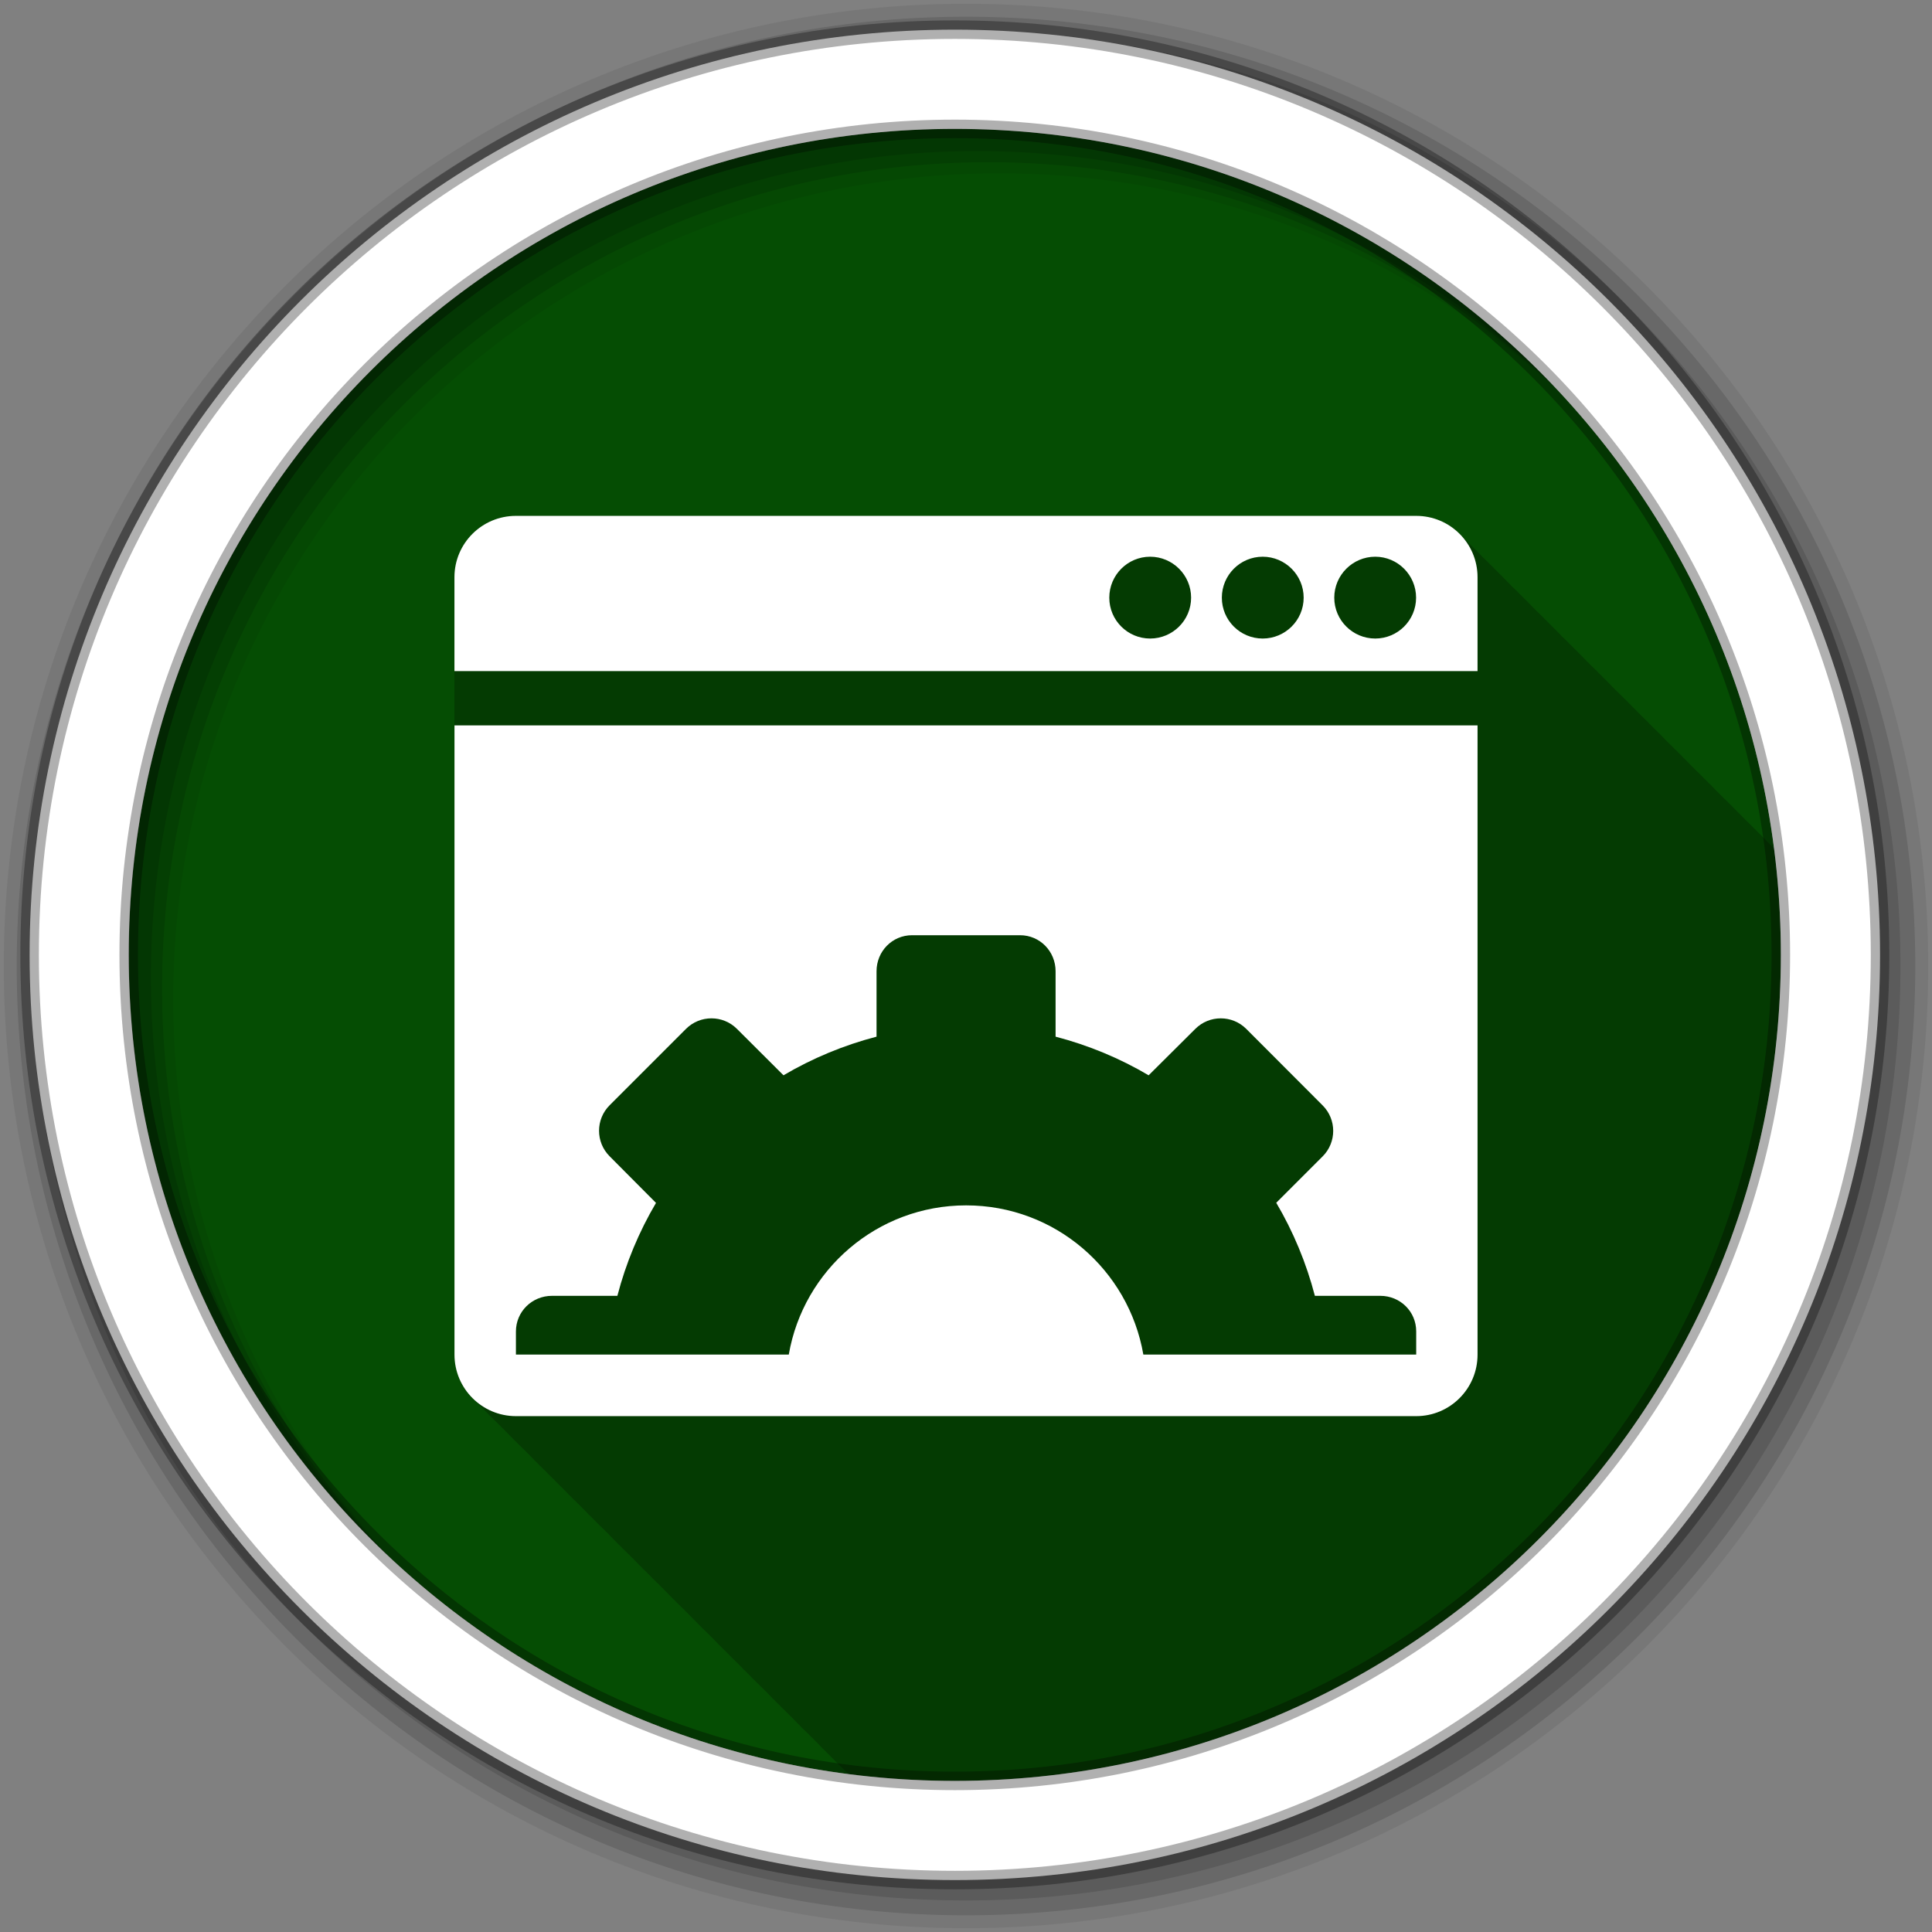<?xml version="1.0" encoding="UTF-8" standalone="no"?>
<svg xmlns="http://www.w3.org/2000/svg" height="512" viewBox="0 0 512 512" width="512" version="1.1">
 <rect x="0" y="0" width="512" height="512" fill="#808080" stroke="none"/>
 <path id="path4" d="m471.95 253.05c0 120.9-98.01 218.9-218.9 218.9-120.9 0-218.9-98.01-218.9-218.9 0-120.9 98.01-218.9 218.9-218.9 120.9 0 218.9 98.01 218.9 218.9" fill-rule="evenodd" fill="#054D03"/>
 <path id="path6" fill-opacity="0.235" d="m136.71 136.71c-8.983 0-16.273 7.29-16.273 16.273v206.06c0 4.777 2.075 9.05 5.355 12.03 0.356 0.391 0.721 0.757 1.112 1.113 0.35 0.385 0.693 0.762 1.078 1.112 0.328 0.361 0.686 0.713 1.043 1.043 0.391 0.435 0.816 0.86 1.252 1.252 0.366 0.397 0.744 0.788 1.147 1.147 0.32 0.345 0.659 0.657 1.01 0.973 0.356 0.391 0.721 0.757 1.112 1.113 0.316 0.349 0.628 0.689 0.973 1.01 0.359 0.404 0.75 0.782 1.147 1.147 0.391 0.435 0.816 0.86 1.252 1.252 0.366 0.397 0.744 0.788 1.147 1.147 0.32 0.345 0.659 0.657 1.01 0.973 0.356 0.391 0.721 0.757 1.112 1.113 0.316 0.349 0.628 0.689 0.973 1.01 0.359 0.404 0.75 0.782 1.147 1.147 0.391 0.435 0.816 0.86 1.252 1.252 0.324 0.353 0.689 0.686 1.043 1.01 0.391 0.431 0.783 0.866 1.217 1.252 0.32 0.345 0.659 0.657 1.01 0.973 0.316 0.349 0.628 0.689 0.973 1.01 0.387 0.434 0.821 0.826 1.252 1.217 0.322 0.355 0.656 0.718 1.01 1.043 0.391 0.435 0.816 0.86 1.252 1.252 0.366 0.397 0.744 0.788 1.147 1.147 0.32 0.345 0.659 0.657 1.01 0.973 0.356 0.391 0.721 0.757 1.112 1.112 0.316 0.349 0.628 0.689 0.973 1.01 0.359 0.404 0.75 0.782 1.147 1.147 0.391 0.435 0.816 0.86 1.252 1.252 0.366 0.397 0.744 0.788 1.147 1.147 0.32 0.345 0.659 0.657 1.01 0.973 0.356 0.391 0.721 0.757 1.113 1.113 0.316 0.349 0.628 0.689 0.973 1.01 0.359 0.403 0.75 0.782 1.147 1.147 0.391 0.435 0.816 0.86 1.252 1.252 0.33 0.358 0.682 0.716 1.043 1.043 0.351 0.385 0.727 0.728 1.113 1.078 0.356 0.391 0.721 0.757 1.113 1.112 0.316 0.349 0.628 0.689 0.973 1.01 0.359 0.404 0.75 0.782 1.147 1.147 0.391 0.435 0.816 0.86 1.252 1.252 0.324 0.353 0.689 0.685 1.043 1.01 0.391 0.431 0.783 0.866 1.217 1.252 0.32 0.345 0.659 0.657 1.01 0.973 0.356 0.391 0.721 0.757 1.112 1.112 0.356 0.391 0.721 0.757 1.113 1.113 0.322 0.355 0.656 0.718 1.01 1.043 0.391 0.435 0.816 0.86 1.252 1.252 0.366 0.397 0.744 0.788 1.147 1.147 0.32 0.345 0.659 0.657 1.01 0.973 0.356 0.391 0.721 0.757 1.113 1.113 0.316 0.349 0.628 0.689 0.973 1.01 0.359 0.404 0.75 0.782 1.147 1.147 0.391 0.435 0.816 0.86 1.252 1.252 0.366 0.397 0.744 0.788 1.147 1.147 0.32 0.345 0.659 0.657 1.01 0.973 0.356 0.391 0.721 0.757 1.112 1.112 0.316 0.349 0.628 0.689 0.973 1.01 0.359 0.404 0.75 0.782 1.147 1.147 0.391 0.435 0.816 0.86 1.252 1.252 0.33 0.358 0.682 0.716 1.043 1.043 0.386 0.424 0.789 0.836 1.217 1.217 0.32 0.345 0.659 0.657 1.01 0.973 0.316 0.349 0.628 0.689 0.973 1.01 0.381 0.428 0.793 0.831 1.217 1.217 0.328 0.361 0.685 0.713 1.043 1.043 0.391 0.435 0.816 0.86 1.252 1.252 0.366 0.397 0.744 0.788 1.147 1.147 0.32 0.345 0.659 0.657 1.01 0.973 0.356 0.391 0.721 0.757 1.113 1.113 0.316 0.349 0.628 0.689 0.973 1.01 0.359 0.404 0.75 0.782 1.147 1.147 0.391 0.435 0.816 0.86 1.252 1.252 0.366 0.397 0.744 0.788 1.147 1.147 0.32 0.345 0.659 0.657 1.01 0.973 0.356 0.391 0.721 0.757 1.112 1.112 0.316 0.349 0.628 0.689 0.973 1.01 0.359 0.404 0.75 0.782 1.147 1.147 0.391 0.435 0.816 0.86 1.252 1.252 0.324 0.353 0.689 0.685 1.043 1.01 0.356 0.391 0.721 0.757 1.113 1.113 0.356 0.391 0.721 0.757 1.112 1.112 0.316 0.349 0.628 0.689 0.973 1.01 0.359 0.403 0.75 0.782 1.147 1.147 0.391 0.435 0.816 0.86 1.252 1.252 0.33 0.358 0.682 0.716 1.043 1.043 0.386 0.424 0.789 0.836 1.217 1.217 0.32 0.345 0.659 0.657 1.01 0.973 0.356 0.391 0.721 0.757 1.113 1.112 0.35 0.385 0.693 0.762 1.078 1.113 0.328 0.361 0.685 0.713 1.043 1.043 0.391 0.435 0.816 0.86 1.252 1.252 0.366 0.397 0.744 0.788 1.147 1.147 0.32 0.345 0.659 0.657 1.01 0.973 0.356 0.391 0.721 0.757 1.112 1.113 0.316 0.349 0.628 0.689 0.973 1.01 0.359 0.403 0.75 0.782 1.147 1.147 0.391 0.435 0.816 0.86 1.252 1.252 0.366 0.397 0.744 0.788 1.147 1.147 0.32 0.345 0.659 0.657 1.01 0.973 0.356 0.391 0.721 0.757 1.113 1.113 0.316 0.349 0.628 0.689 0.973 1.01 0.359 0.403 0.75 0.782 1.147 1.147 0.391 0.435 0.816 0.86 1.252 1.252 0.324 0.353 0.689 0.686 1.043 1.01 0.391 0.431 0.783 0.865 1.217 1.252 0.32 0.345 0.659 0.657 1.01 0.973 0.316 0.349 0.628 0.689 0.973 1.01 0.387 0.434 0.821 0.826 1.252 1.217 0.322 0.355 0.656 0.718 1.01 1.043 0.391 0.435 0.816 0.86 1.252 1.252 0.366 0.397 0.744 0.788 1.147 1.147 0.32 0.345 0.659 0.657 1.01 0.973 0.034 0.037 0.071 0.068 0.105 0.105 0.571 0.004 1.131 0.035 1.704 0.035 134.52 0 243.58-109.05 243.58-243.58 0-0.592-0.03-1.182-0.035-1.773-0.098-0.098-0.175-0.218-0.278-0.313-0.359-0.403-0.75-0.782-1.147-1.147-0.369-0.411-0.773-0.81-1.183-1.183-0.408-0.449-0.831-0.885-1.286-1.286-0.336-0.358-0.677-0.717-1.043-1.043-0.32-0.345-0.659-0.657-1.01-0.973-0.316-0.349-0.628-0.689-0.973-1.01-0.359-0.403-0.75-0.782-1.147-1.147-0.369-0.411-0.773-0.81-1.183-1.183-0.372-0.409-0.771-0.813-1.183-1.183-0.366-0.397-0.744-0.788-1.147-1.147-0.32-0.345-0.659-0.657-1.01-0.973-0.316-0.349-0.628-0.689-0.973-1.01-0.349-0.391-0.728-0.757-1.113-1.112-0.359-0.403-0.75-0.782-1.147-1.147-0.391-0.435-0.816-0.86-1.252-1.252-0.366-0.397-0.744-0.788-1.147-1.147-0.32-0.345-0.659-0.657-1.01-0.973-0.356-0.391-0.721-0.757-1.113-1.113-0.316-0.349-0.628-0.689-0.973-1.01-0.359-0.403-0.75-0.782-1.147-1.147-0.391-0.435-0.816-0.86-1.252-1.252-0.366-0.397-0.744-0.788-1.147-1.147-0.356-0.384-0.721-0.765-1.113-1.112-0.32-0.345-0.659-0.657-1.01-0.973-0.316-0.349-0.628-0.689-0.973-1.01-0.359-0.403-0.75-0.782-1.147-1.147-0.369-0.411-0.773-0.81-1.183-1.183-0.372-0.409-0.771-0.813-1.183-1.183-0.366-0.397-0.744-0.788-1.147-1.147-0.32-0.345-0.659-0.657-1.01-0.973-0.316-0.349-0.628-0.689-0.973-1.01-0.349-0.391-0.728-0.757-1.113-1.112-0.359-0.403-0.75-0.782-1.147-1.147-0.391-0.435-0.816-0.86-1.252-1.252-0.366-0.397-0.744-0.788-1.147-1.147-0.32-0.345-0.659-0.657-1.01-0.973-0.356-0.391-0.721-0.757-1.112-1.113-0.316-0.349-0.628-0.689-0.973-1.01-0.359-0.403-0.75-0.782-1.147-1.147-0.391-0.435-0.816-0.86-1.252-1.252-0.366-0.397-0.744-0.788-1.147-1.147-0.32-0.345-0.659-0.657-1.01-0.973-0.356-0.391-0.721-0.757-1.113-1.113-0.316-0.349-0.628-0.689-0.973-1.01-0.359-0.403-0.75-0.782-1.147-1.147-0.391-0.435-0.816-0.86-1.252-1.252-0.366-0.397-0.744-0.788-1.147-1.147-0.356-0.384-0.721-0.765-1.112-1.113-0.32-0.345-0.659-0.657-1.01-0.973-0.316-0.349-0.628-0.689-0.973-1.01-0.359-0.403-0.75-0.782-1.147-1.147-0.369-0.411-0.773-0.81-1.183-1.183-0.372-0.409-0.771-0.813-1.183-1.183-0.366-0.397-0.744-0.788-1.147-1.147-0.32-0.345-0.659-0.657-1.01-0.973-0.316-0.349-0.628-0.689-0.973-1.01-0.349-0.391-0.728-0.757-1.113-1.113-0.359-0.403-0.75-0.782-1.147-1.147-0.391-0.435-0.816-0.86-1.252-1.252-0.366-0.397-0.744-0.788-1.147-1.147-0.32-0.345-0.659-0.657-1.01-0.973-0.356-0.391-0.721-0.757-1.113-1.113-0.316-0.349-0.628-0.689-0.973-1.01-0.359-0.403-0.75-0.782-1.147-1.147-0.391-0.435-0.816-0.86-1.252-1.252-0.366-0.397-0.744-0.788-1.147-1.147-0.32-0.345-0.659-0.657-1.01-0.973-0.356-0.391-0.721-0.757-1.112-1.112-0.316-0.349-0.628-0.689-0.973-1.01-0.359-0.403-0.75-0.782-1.147-1.147-0.369-0.411-0.773-0.81-1.183-1.183-0.372-0.409-0.771-0.813-1.183-1.183-0.366-0.397-0.744-0.788-1.147-1.147-0.32-0.345-0.659-0.657-1.01-0.973-0.316-0.349-0.628-0.689-0.973-1.01-0.359-0.403-0.75-0.782-1.147-1.147-0.369-0.411-0.773-0.81-1.183-1.183-0.372-0.409-0.771-0.813-1.183-1.183-0.366-0.397-0.744-0.788-1.147-1.147-0.32-0.345-0.659-0.657-1.01-0.973-0.356-0.391-0.721-0.757-1.113-1.113-0.316-0.349-0.628-0.689-0.973-1.01-0.359-0.403-0.75-0.782-1.147-1.147-0.391-0.435-0.816-0.86-1.252-1.252-0.366-0.397-0.744-0.788-1.147-1.147-0.32-0.345-0.659-0.657-1.01-0.973-0.356-0.391-0.721-0.757-1.112-1.113-0.316-0.349-0.628-0.689-0.973-1.01-0.359-0.403-0.75-0.782-1.147-1.147-0.391-0.435-0.816-0.86-1.252-1.252-0.366-0.397-0.744-0.788-1.147-1.147-0.356-0.384-0.721-0.765-1.113-1.112-0.32-0.345-0.659-0.657-1.01-0.973-0.316-0.349-0.628-0.689-0.973-1.01-0.359-0.403-0.75-0.782-1.147-1.147-0.369-0.411-0.773-0.81-1.183-1.183-0.372-0.409-0.771-0.813-1.183-1.183-0.366-0.397-0.744-0.788-1.147-1.147-2.97-3.205-7.211-5.216-11.927-5.216h-238.61"/>
 <g id="g8" fill-rule="evenodd">
  <path id="path10" fill-opacity="0.067" d="m256 1c-140.83 0-255 114.17-255 255s114.17 255 255 255 255-114.17 255-255-114.17-255-255-255m8.827 44.931c120.9 0 218.9 98 218.9 218.9s-98 218.9-218.9 218.9-218.93-98-218.93-218.9 98.03-218.9 218.93-218.9"/>
  <g id="g12" fill-opacity="0.129">
   <path id="path14" d="m256 4.433c-138.94 0-251.57 112.63-251.57 251.57s112.63 251.57 251.57 251.57 251.57-112.63 251.57-251.57-112.63-251.57-251.57-251.57m5.885 38.556c120.9 0 218.9 98 218.9 218.9s-98 218.9-218.9 218.9-218.93-98-218.93-218.9 98.03-218.9 218.93-218.9"/>
   <path id="path16" d="m256 8.356c-136.77 0-247.64 110.87-247.64 247.64s110.87 247.64 247.64 247.64 247.64-110.87 247.64-247.64-110.87-247.64-247.64-247.64m2.942 31.691c120.9 0 218.9 98 218.9 218.9s-98 218.9-218.9 218.9-218.93-98-218.93-218.9 98.03-218.9 218.93-218.9"/>
  </g>
  <path id="path18" d="m253.04 7.859c-135.42 0-245.19 109.78-245.19 245.19 0 135.42 109.78 245.19 245.19 245.19 135.42 0 245.19-109.78 245.19-245.19 0-135.42-109.78-245.19-245.19-245.19zm0 26.297c120.9 0 218.9 98 218.9 218.9s-98 218.9-218.9 218.9-218.93-98-218.93-218.9 98.03-218.9 218.93-218.9z" stroke-opacity="0.31" stroke="#000" stroke-width="4.904" fill="#fff"/>
 </g>
 <path id="path66" fill="#fff" d="m136.72 136.71c-8.982 0-16.287 7.272-16.287 16.254v24.889h271.13v-24.889c0-8.985-7.27-16.254-16.254-16.254h-238.58m168.07 10.825c5.978 0 10.858 4.877 10.858 10.858s-4.88 10.825-10.858 10.825-10.825-4.845-10.825-10.825c0-5.981 4.847-10.858 10.825-10.858m29.827 0c5.978 0 10.858 4.877 10.858 10.858s-4.88 10.825-10.858 10.825-10.825-4.845-10.825-10.825c0-5.981 4.847-10.858 10.825-10.858m29.827 0c5.978 0 10.825 4.877 10.825 10.858s-4.847 10.825-10.825 10.825-10.858-4.845-10.858-10.825c0-5.981 4.88-10.858 10.858-10.858m-244.01 44.708v166.76c0 8.982 7.305 16.287 16.287 16.287h238.58c8.985 0 16.254-7.308 16.254-16.287v-166.76h-271.13m121.27 55.6h28.617c5.281 0 9.419 4.287 9.419 9.55v17.334c8.692 2.258 17.07 5.747 24.66 10.237l12.363-12.297c3.725-3.728 9.779-3.728 13.507 0l20.245 20.277c3.727 3.728 3.727 9.779 0 13.507l-12.297 12.297c4.487 7.597 7.978 15.976 10.237 24.66h17.334c5.273 0 9.517 4.151 9.517 9.419v6.149h-72.31c-3.882-22.455-23.402-39.541-46.965-39.541s-43.12 17.09-46.997 39.541h-72.31v-6.116c0-5.279 4.279-9.452 9.55-9.452h17.334c2.256-8.687 5.747-17.03 10.237-24.627l-12.297-12.363c-3.73-3.728-3.727-9.779 0-13.507l20.244-20.245c3.725-3.728 9.78-3.728 13.507 0l12.33 12.297c7.594-4.484 15.973-7.978 24.66-10.237v-17.334c0-5.271 4.148-9.55 9.419-9.55"/>
</svg>
